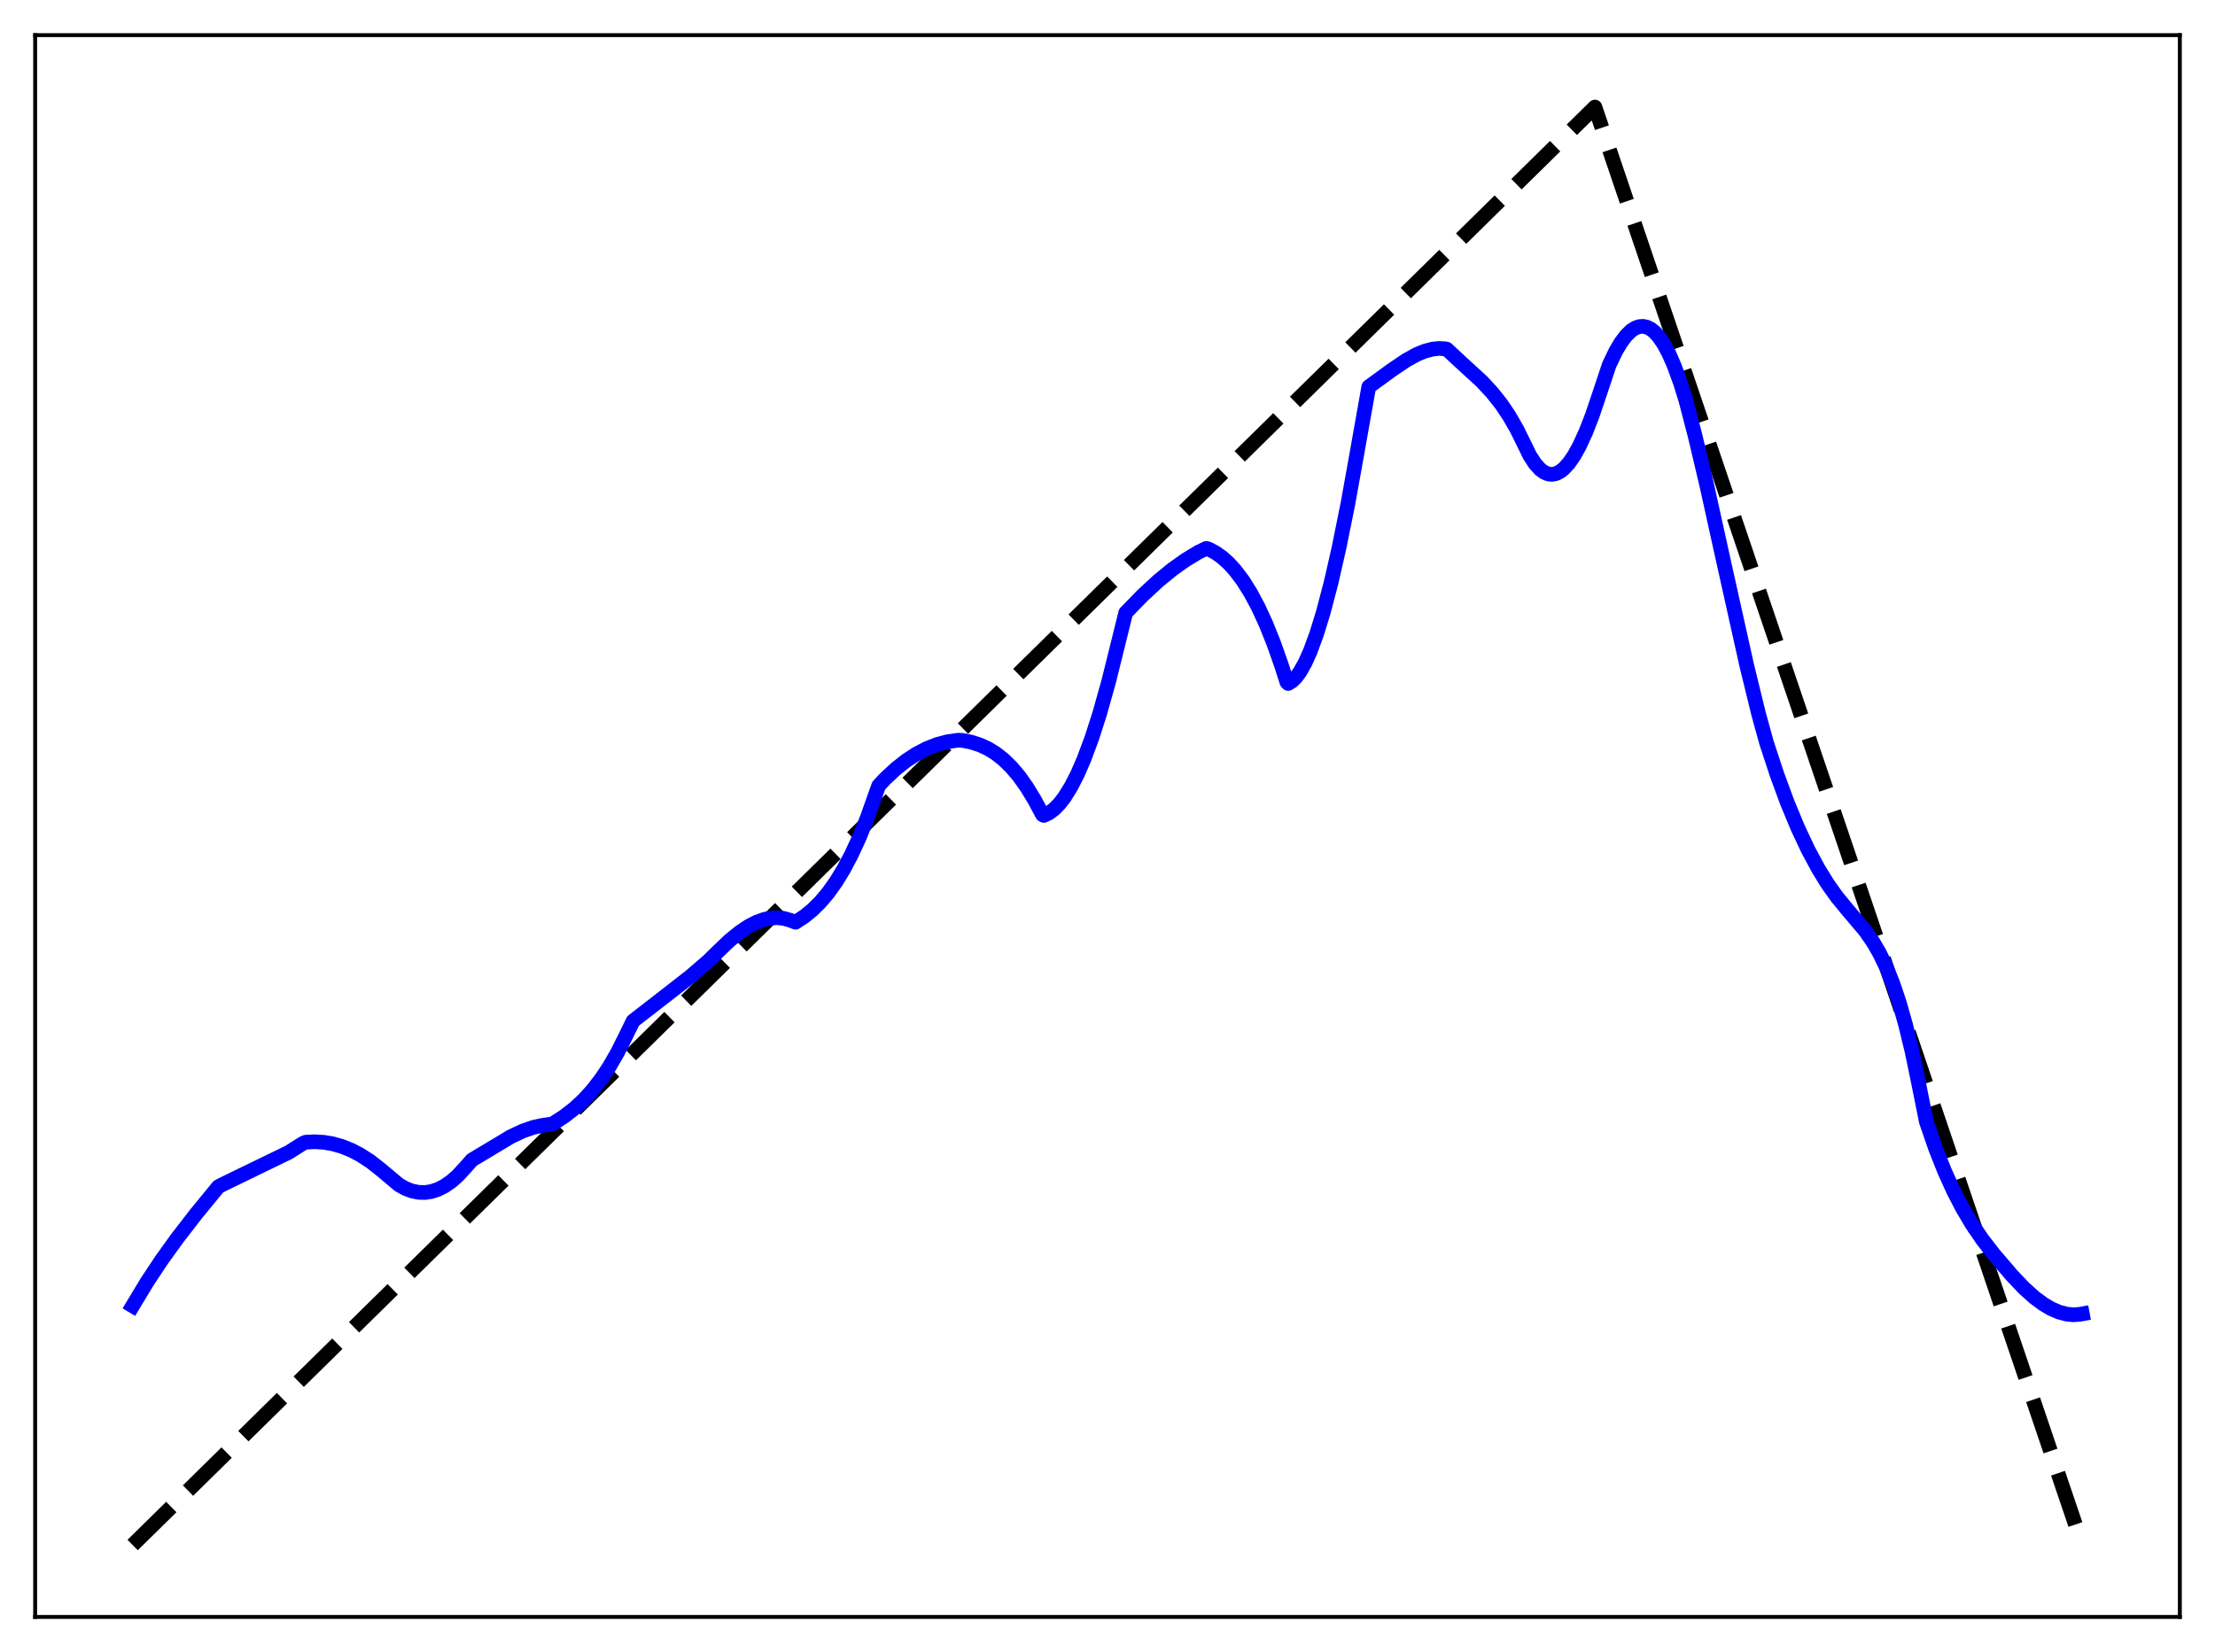 <?xml version="1.0" encoding="utf-8" standalone="no"?>
<!DOCTYPE svg PUBLIC "-//W3C//DTD SVG 1.1//EN"
  "http://www.w3.org/Graphics/SVG/1.1/DTD/svg11.dtd">
<svg xmlns:xlink="http://www.w3.org/1999/xlink" width="453.6pt" height="338.4pt" viewBox="0 0 453.6 338.4" xmlns="http://www.w3.org/2000/svg" version="1.1">
 <defs>
  <style type="text/css">*{stroke-linejoin: round; stroke-linecap: butt}</style>
 </defs>
 <g id="figure_1">
  <g id="patch_1">
   <path d="M 0 338.4 
L 453.6 338.4 
L 453.6 0 
L 0 0 
z
" style="fill: #ffffff"/>
  </g>
  <g id="axes_1">
   <g id="patch_2">
    <path d="M 7.2 331.2 
L 446.4 331.2 
L 446.4 7.2 
L 7.2 7.2 
z
" style="fill: #ffffff"/>
   </g>
   <g id="matplotlib.axis_1"/>
   <g id="matplotlib.axis_2"/>
   <g id="line2d_1">
    <path d="M 27.164 316.472 
L 167.974 177.971 
L 326.618 21.927 
L 426.436 316.473 
L 426.436 316.473 
" clip-path="url(#pd4ae76eb7b)" style="fill: none; stroke-dasharray: 11.1,4.8; stroke-dashoffset: 0; stroke: #000000; stroke-width: 3"/>
   </g>
   <g id="line2d_2">
    <path d="M 27.164 267.482 
L 30.092 262.622 
L 33.02 258.193 
L 36.214 253.746 
L 40.207 248.581 
L 44.732 243.065 
L 46.063 242.388 
L 59.105 236.053 
L 62.033 234.207 
L 62.566 233.962 
L 64.429 233.869 
L 66.292 233.979 
L 68.156 234.297 
L 70.019 234.827 
L 71.882 235.572 
L 73.745 236.537 
L 75.875 237.913 
L 78.004 239.592 
L 81.731 242.72 
L 83.062 243.458 
L 84.393 243.961 
L 85.724 244.23 
L 87.055 244.263 
L 88.385 244.059 
L 89.716 243.617 
L 91.047 242.937 
L 92.378 242.016 
L 93.709 240.853 
L 95.306 239.125 
L 96.637 237.605 
L 104.623 232.818 
L 107.018 231.692 
L 109.148 230.94 
L 111.011 230.524 
L 113.14 230.218 
L 115.536 228.671 
L 117.665 227.019 
L 119.529 225.289 
L 121.392 223.236 
L 123.255 220.805 
L 124.852 218.377 
L 126.449 215.596 
L 128.047 212.413 
L 129.644 209.138 
L 134.701 205.216 
L 141.356 200.037 
L 145.082 196.826 
L 146.945 194.99 
L 149.341 192.699 
L 151.471 190.96 
L 153.334 189.718 
L 154.931 188.894 
L 156.528 188.318 
L 157.859 188.045 
L 159.19 187.976 
L 160.521 188.124 
L 161.852 188.503 
L 162.916 188.903 
L 164.78 187.676 
L 166.377 186.367 
L 167.974 184.785 
L 169.571 182.896 
L 171.168 180.664 
L 172.765 178.056 
L 174.362 175.039 
L 175.959 171.58 
L 177.556 167.629 
L 179.153 163.129 
L 179.952 160.92 
L 181.283 159.498 
L 183.412 157.513 
L 185.542 155.827 
L 187.671 154.433 
L 189.801 153.323 
L 191.93 152.489 
L 194.06 151.925 
L 196.189 151.622 
L 196.988 151.641 
L 198.851 152.005 
L 200.714 152.604 
L 202.311 153.342 
L 203.908 154.321 
L 205.505 155.574 
L 207.103 157.131 
L 208.7 159.022 
L 210.297 161.273 
L 211.894 163.909 
L 213.491 166.885 
L 213.757 167.026 
L 214.822 166.526 
L 215.887 165.732 
L 216.951 164.644 
L 218.016 163.261 
L 219.347 161.114 
L 220.678 158.504 
L 222.009 155.429 
L 223.606 151.125 
L 225.203 146.151 
L 227.066 139.504 
L 228.929 131.982 
L 230.527 125.514 
L 233.987 121.956 
L 237.181 119.003 
L 240.109 116.608 
L 242.771 114.711 
L 245.433 113.1 
L 247.03 112.327 
L 247.562 112.482 
L 248.893 113.192 
L 250.224 114.131 
L 251.555 115.316 
L 252.886 116.763 
L 254.483 118.868 
L 256.08 121.4 
L 257.677 124.387 
L 259.274 127.858 
L 260.871 131.853 
L 262.468 136.394 
L 263.533 139.733 
L 263.799 139.999 
L 264.598 139.514 
L 265.396 138.728 
L 266.195 137.649 
L 267.26 135.766 
L 268.324 133.393 
L 269.655 129.765 
L 270.986 125.431 
L 272.583 119.348 
L 274.18 112.354 
L 276.044 103.118 
L 277.907 92.728 
L 280.303 79.229 
L 285.094 75.736 
L 288.022 73.762 
L 290.151 72.594 
L 291.748 71.936 
L 293.345 71.514 
L 294.676 71.375 
L 296.007 71.45 
L 296.273 71.513 
L 298.935 73.995 
L 303.46 78.143 
L 305.59 80.438 
L 307.453 82.802 
L 309.05 85.179 
L 310.647 87.95 
L 312.244 91.196 
L 313.309 93.367 
L 314.374 95.002 
L 315.439 96.173 
L 316.237 96.753 
L 317.036 97.085 
L 317.834 97.171 
L 318.633 97.018 
L 319.431 96.632 
L 320.23 96.017 
L 321.295 94.852 
L 322.359 93.304 
L 323.424 91.387 
L 324.755 88.491 
L 326.086 85.064 
L 327.683 80.328 
L 329.546 74.73 
L 330.877 71.958 
L 331.942 70.159 
L 333.007 68.74 
L 334.071 67.707 
L 334.87 67.192 
L 335.668 66.902 
L 336.467 66.84 
L 337.265 67.008 
L 338.064 67.41 
L 338.863 68.05 
L 339.661 68.93 
L 340.726 70.483 
L 341.791 72.477 
L 342.855 74.925 
L 344.186 78.585 
L 345.251 82.045 
L 347.114 89.204 
L 349.51 99.337 
L 353.236 116.22 
L 357.761 136.534 
L 360.157 146.318 
L 361.754 152.12 
L 363.884 158.6 
L 366.013 164.389 
L 368.143 169.531 
L 370.272 174.062 
L 372.401 178.019 
L 374.265 181.038 
L 376.128 183.665 
L 378.257 186.259 
L 381.984 190.666 
L 383.581 192.97 
L 384.912 195.267 
L 386.243 198.011 
L 387.574 201.3 
L 388.905 205.23 
L 390.236 209.898 
L 391.567 215.403 
L 392.897 221.844 
L 394.495 229.791 
L 396.358 235.183 
L 398.221 239.891 
L 400.084 243.997 
L 401.948 247.582 
L 403.811 250.721 
L 405.94 253.861 
L 408.336 256.954 
L 412.063 261.302 
L 414.458 263.823 
L 416.588 265.742 
L 418.451 267.127 
L 420.048 268.07 
L 421.645 268.762 
L 423.242 269.182 
L 424.573 269.308 
L 425.904 269.217 
L 426.436 269.118 
L 426.436 269.118 
" clip-path="url(#pd4ae76eb7b)" style="fill: none; stroke: #0000ff; stroke-width: 3; stroke-linecap: square"/>
   </g>
   <g id="patch_3">
    <path d="M 7.2 331.2 
L 7.2 7.2 
" style="fill: none; stroke: #000000; stroke-width: 0.8; stroke-linejoin: miter; stroke-linecap: square"/>
   </g>
   <g id="patch_4">
    <path d="M 446.4 331.2 
L 446.4 7.2 
" style="fill: none; stroke: #000000; stroke-width: 0.8; stroke-linejoin: miter; stroke-linecap: square"/>
   </g>
   <g id="patch_5">
    <path d="M 7.2 331.2 
L 446.4 331.2 
" style="fill: none; stroke: #000000; stroke-width: 0.8; stroke-linejoin: miter; stroke-linecap: square"/>
   </g>
   <g id="patch_6">
    <path d="M 7.2 7.2 
L 446.4 7.2 
" style="fill: none; stroke: #000000; stroke-width: 0.8; stroke-linejoin: miter; stroke-linecap: square"/>
   </g>
  </g>
 </g>
 <defs>
  <clipPath id="pd4ae76eb7b">
   <rect x="7.2" y="7.2" width="439.2" height="324"/>
  </clipPath>
 </defs>
</svg>
